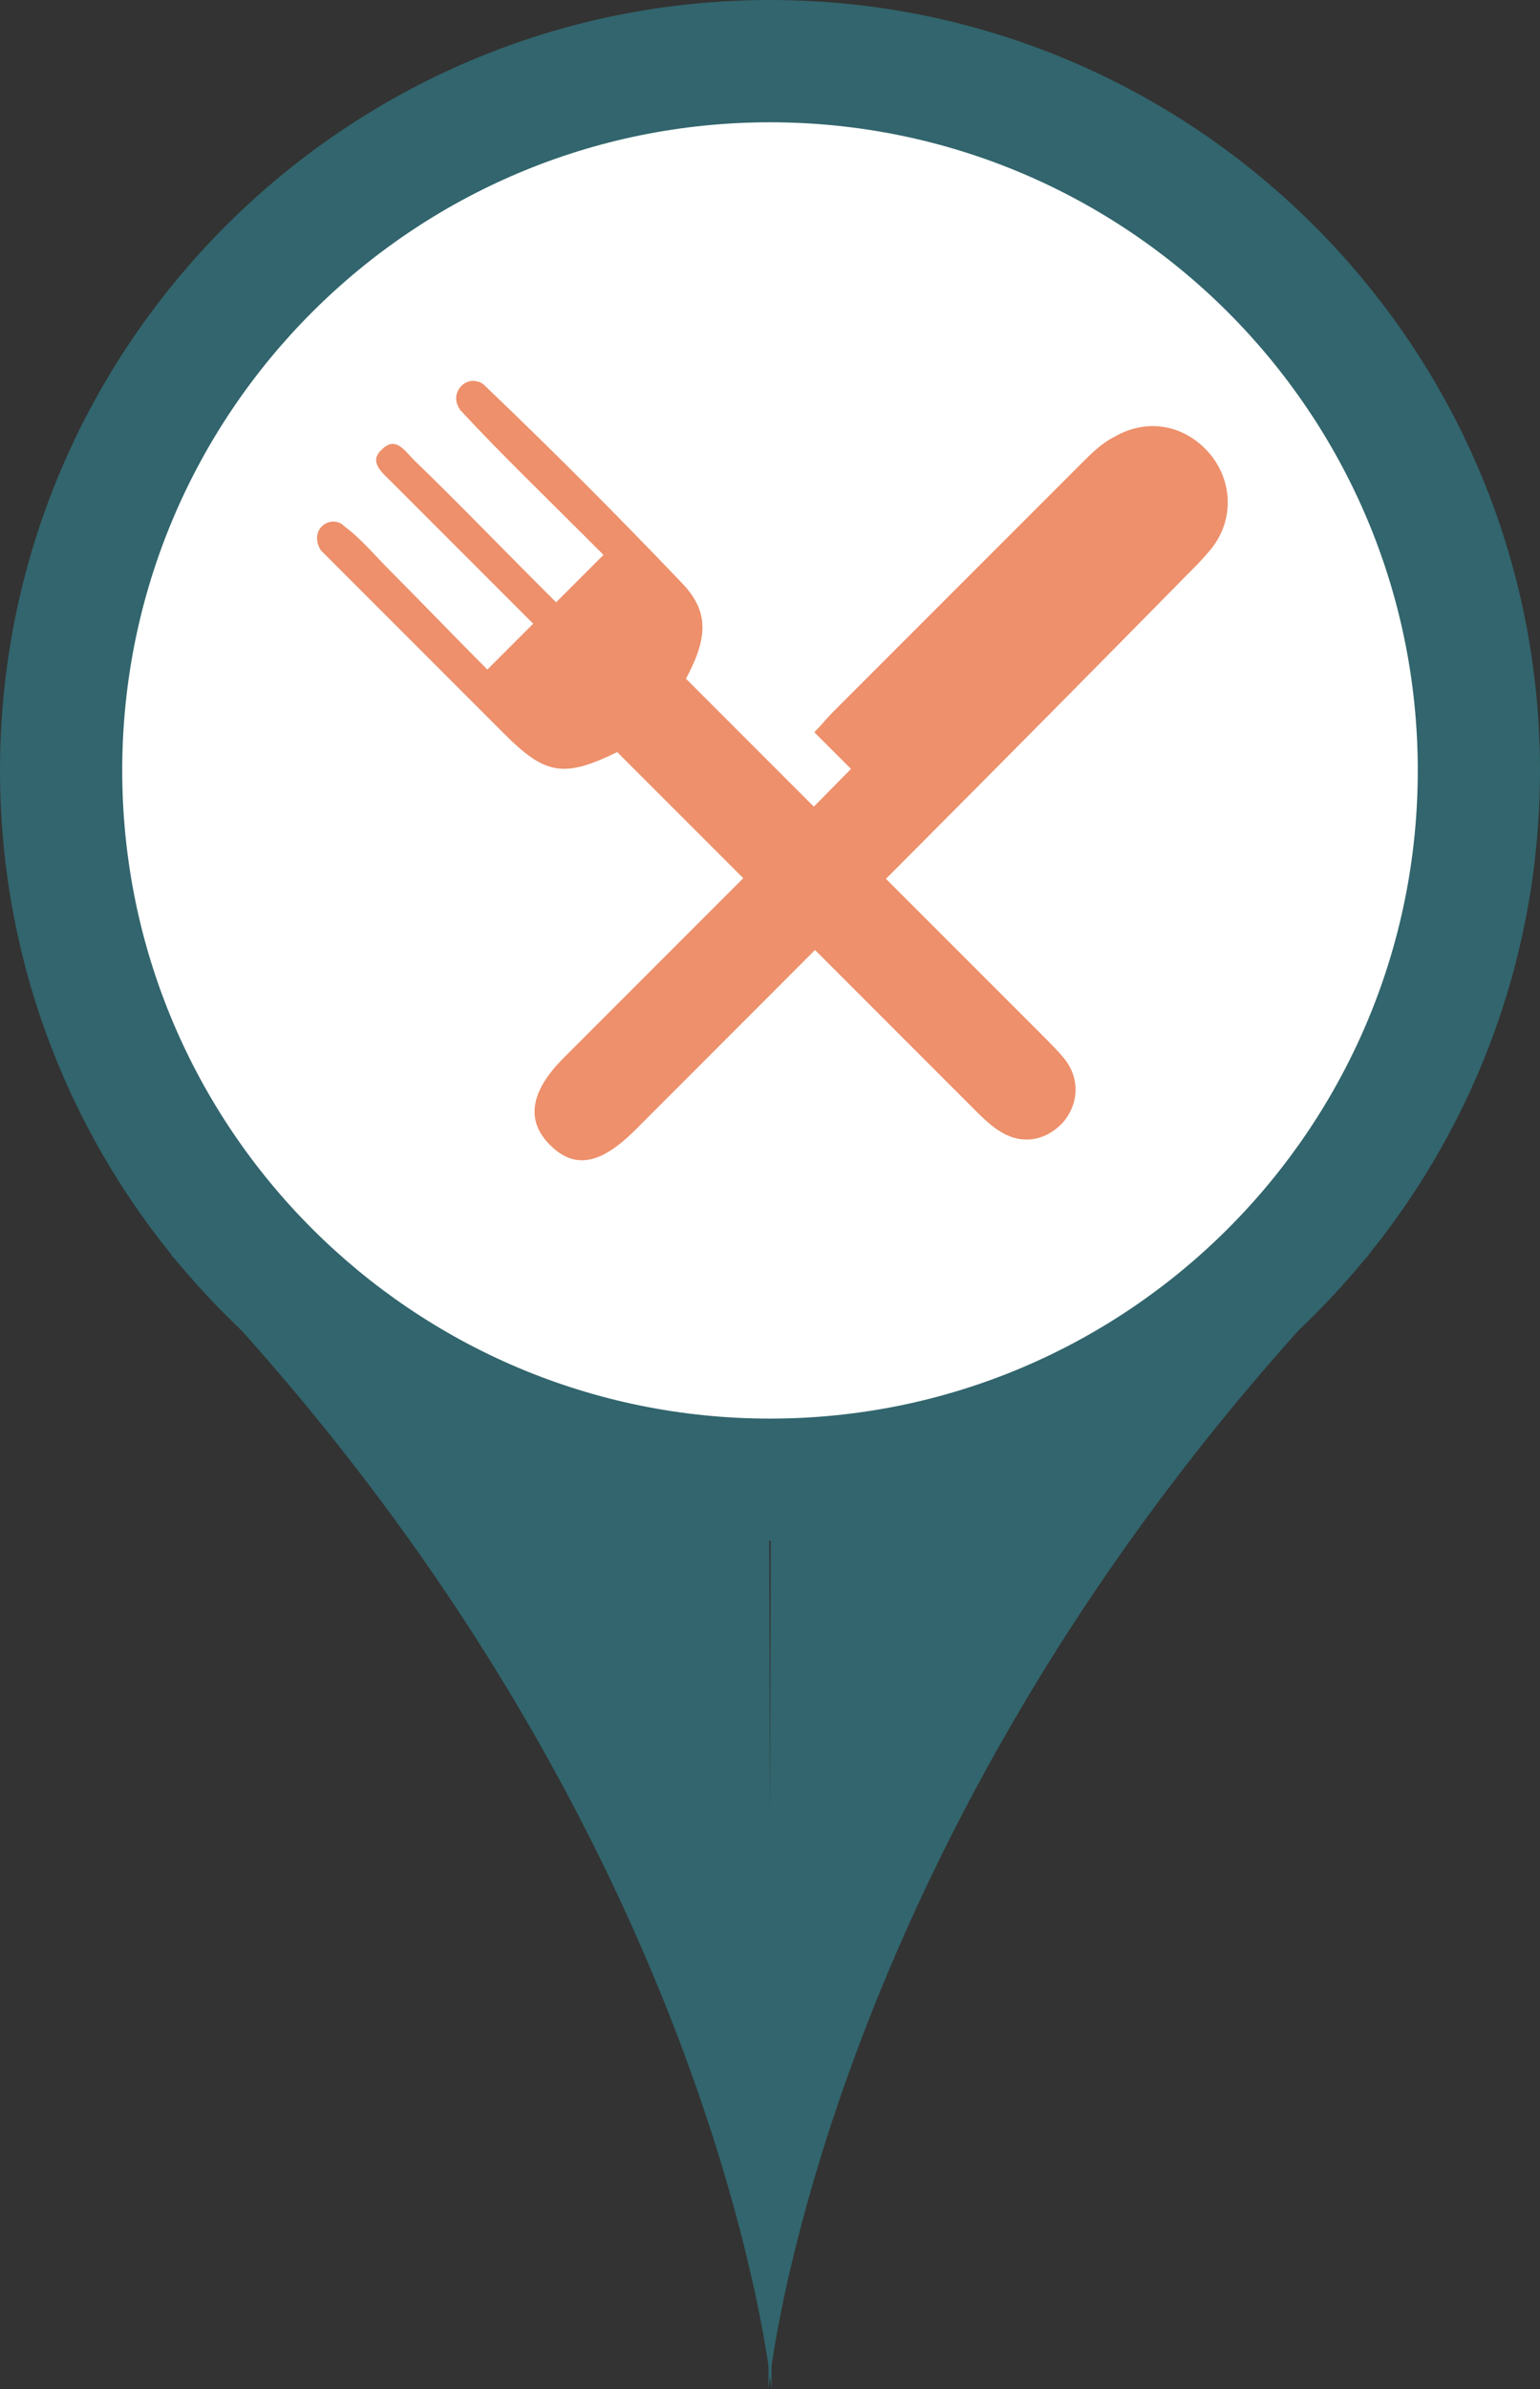 <?xml version="1.0" encoding="utf-8"?>
<!-- Generator: Adobe Illustrator 18.1.1, SVG Export Plug-In . SVG Version: 6.00 Build 0)  -->
<svg version="1.1" id="Layer_1" xmlns="http://www.w3.org/2000/svg" xmlns:xlink="http://www.w3.org/1999/xlink" x="0px" y="0px"
	 viewBox="0 0 100.8 156.3" enable-background="new 0 0 100.8 156.3" xml:space="preserve">
<rect x="0" y="0" width="100.8" height="156.3" fill="#333333" stroke="none"/>
<path fill="#32656D" d="M50.5,156.3c0,0-3.5-37.4-39.3-74.2l39.1-0.6"/>
<path fill="#32656D" d="M50.3,156.3c0,0,3.5-37.4,39.3-74.2l-39.1-0.6"/>
<g>
	<g>
		<circle fill="#FFFFFF" cx="50.4" cy="50.4" r="46.4"/>
		<path fill="#32656D" d="M50.4,100.8C22.6,100.8,0,78.2,0,50.4C0,22.6,22.6,0,50.4,0s50.4,22.6,50.4,50.4
			C100.8,78.2,78.2,100.8,50.4,100.8z M50.4,8C27,8,8,27,8,50.4c0,23.4,19,42.4,42.4,42.4s42.4-19,42.4-42.4C92.8,27,73.8,8,50.4,8z
			"/>
	</g>
	<g id="_x33_5bFQk.tif">
		<g>
			<g>
				<path fill="#ED906B" d="M55.7,50.3c-0.9-0.9-1.6-1.6-2.4-2.4c0.5-0.5,0.8-0.9,1.2-1.3c7-7,9.4-9.4,16.3-16.3
					c0.6-0.6,1.3-1.3,2.1-1.7c2.2-1.3,4.7-0.8,6.3,1.1c1.5,1.8,1.6,4.4,0,6.3c-0.5,0.6-1,1.1-1.5,1.6C65.8,49.7,53.7,61.8,41.6,73.9
					c-2.3,2.3-4,2.6-5.6,1c-1.6-1.6-1.3-3.5,0.9-5.7c4.3-4.3,8.5-8.5,12.8-12.8C50.1,56,55.1,50.9,55.7,50.3z"/>
			</g>
			<g>
				<path fill="#ED906B" d="M31.9,43.8l3-3c-0.8-0.8-1.6-1.6-2.4-2.4c-2.3-2.3-4.6-4.6-6.9-6.9c-0.6-0.6-1.5-1.3-0.6-2.1
					c0.9-0.9,1.5,0.1,2.1,0.7c2.7,2.6,5.3,5.3,7.9,7.9c0.4,0.4,0.9,0.9,1.4,1.4l3.1-3.1c-0.4-0.4-0.8-0.8-1.3-1.3
					c-2.7-2.7-5.5-5.4-8.1-8.2c0-0.1-0.1-0.1-0.1-0.2c-0.5-0.9,0.4-2,1.4-1.6c0.1,0,0.1,0.1,0.2,0.1c4.4,4.2,8.7,8.5,12.9,12.9
					c1.9,1.9,1.9,3.6,0.4,6.4c0.4,0.4,0.8,0.8,1.3,1.3c7.4,7.4,14.8,14.8,22.1,22.1c0.5,0.5,1,1,1.4,1.5c1,1.3,0.9,2.9-0.1,4.1
					c-1.1,1.2-2.6,1.5-4,0.7c-0.7-0.4-1.3-1-1.8-1.5c-7.4-7.4-14.8-14.8-22.1-22.1c-0.4-0.4-0.9-0.9-1.3-1.3
					c-3.5,1.7-4.7,1.5-7.4-1.2c-3.8-3.8-7.6-7.6-11.4-11.4c-0.2-0.2-0.4-0.4-0.6-0.6c-0.8-1.3,0.5-2.3,1.4-1.7c0,0,0.1,0.1,0.1,0.1
					c1.1,0.8,2,1.9,3,2.9C27.5,39.3,29.6,41.5,31.9,43.8z"/>
			</g>
		</g>
	</g>
</g>
</svg>
